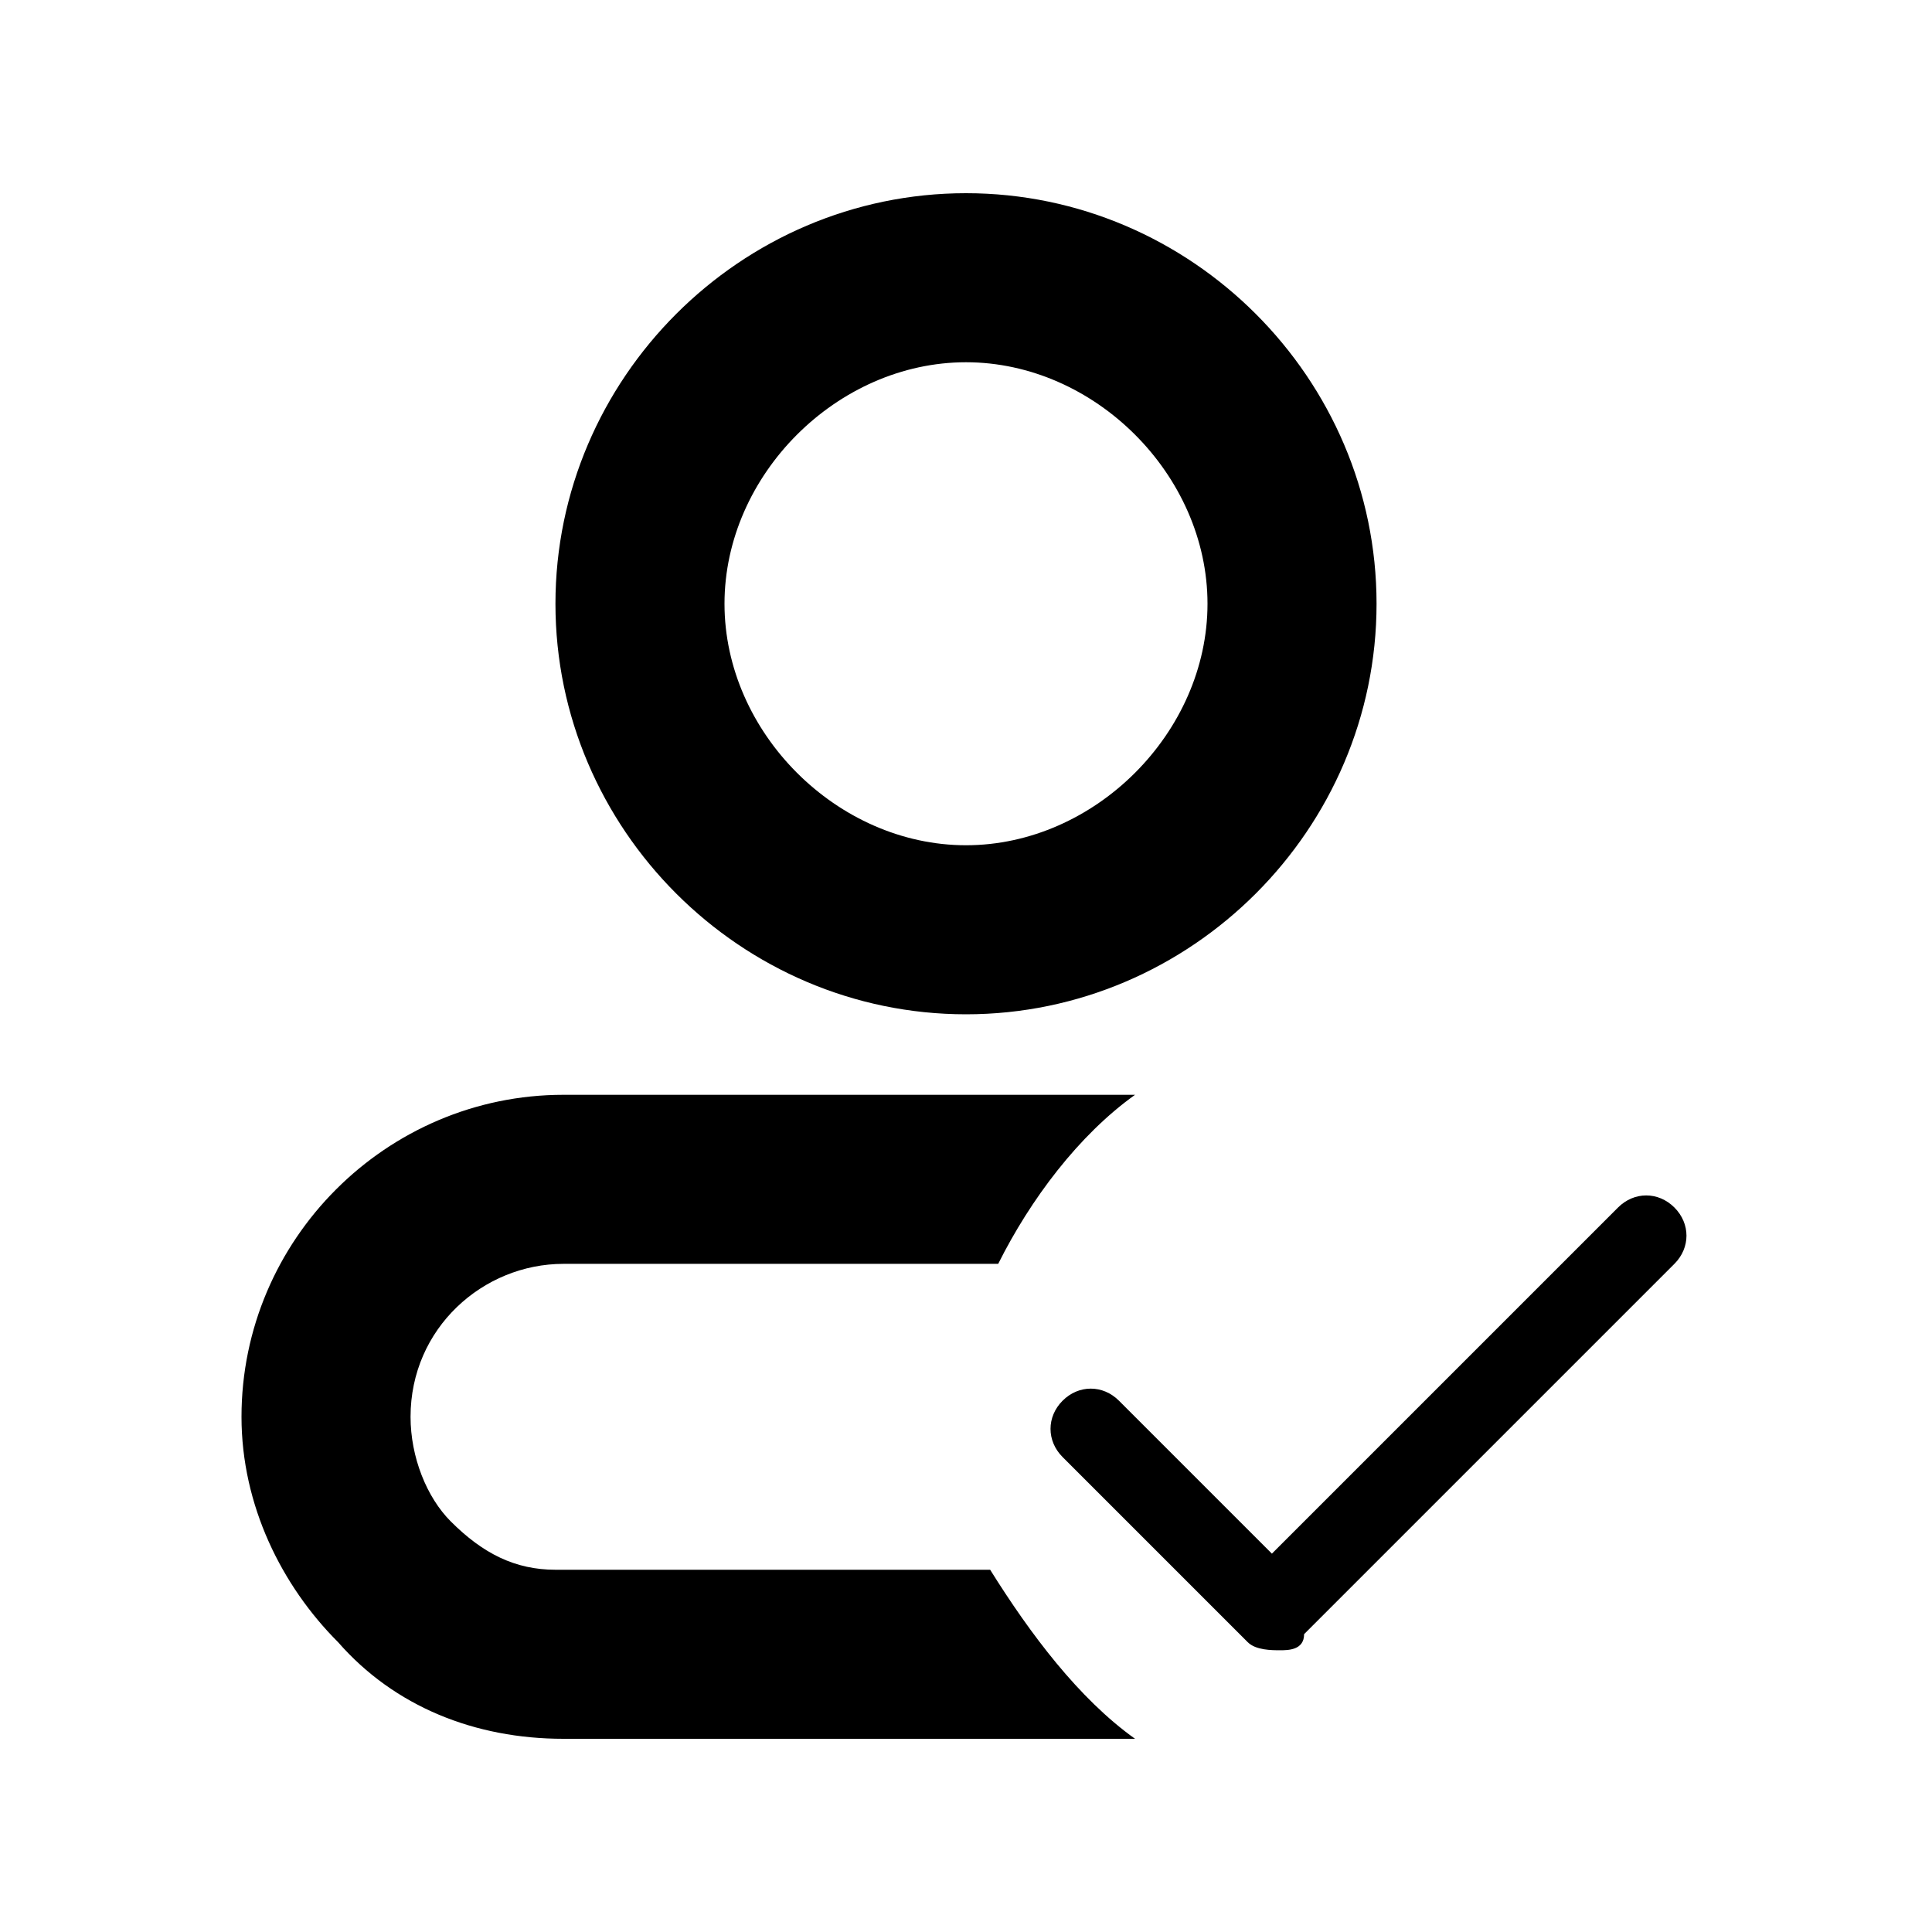 <svg width="24" height="24" viewBox="0 0 24 24" fill="none" xmlns="http://www.w3.org/2000/svg">
<path d="M12 2.4C9.2 2.4 6.9 4.7 6.9 7.5C6.9 10.3 9.2 12.6 12 12.6C14.8 12.6 17.1 10.3 17.1 7.5C17.1 4.7 14.8 2.4 12 2.4ZM12 10.5C10.4 10.5 9 9.1 9 7.5C9 5.9 10.4 4.5 12 4.5C13.6 4.5 15 5.9 15 7.5C15 9.1 13.6 10.5 12 10.5ZM12.3 19.5H6.9C6.4 19.5 6 19.3 5.6 18.9C5.3 18.6 5.1 18.1 5.1 17.6C5.1 16.5 6 15.7 7 15.7H12.4C12.8 14.9 13.4 14.1 14.1 13.6H7C4.8 13.6 3 15.4 3 17.6C3 18.7 3.5 19.7 4.2 20.4C4.9 21.2 5.9 21.6 7 21.6H14.1C13.4 21.1 12.8 20.3 12.3 19.5ZM15.9 20.5C15.8 20.5 15.6 20.5 15.5 20.4L13.2 18.1C13 17.9 13 17.6 13.2 17.4C13.4 17.2 13.7 17.2 13.9 17.4L15.8 19.3L20.1 15C20.3 14.8 20.6 14.8 20.8 15C21 15.2 21 15.5 20.8 15.7L16.2 20.3C16.2 20.5 16 20.5 15.9 20.5Z" fill="black"/>
</svg>
